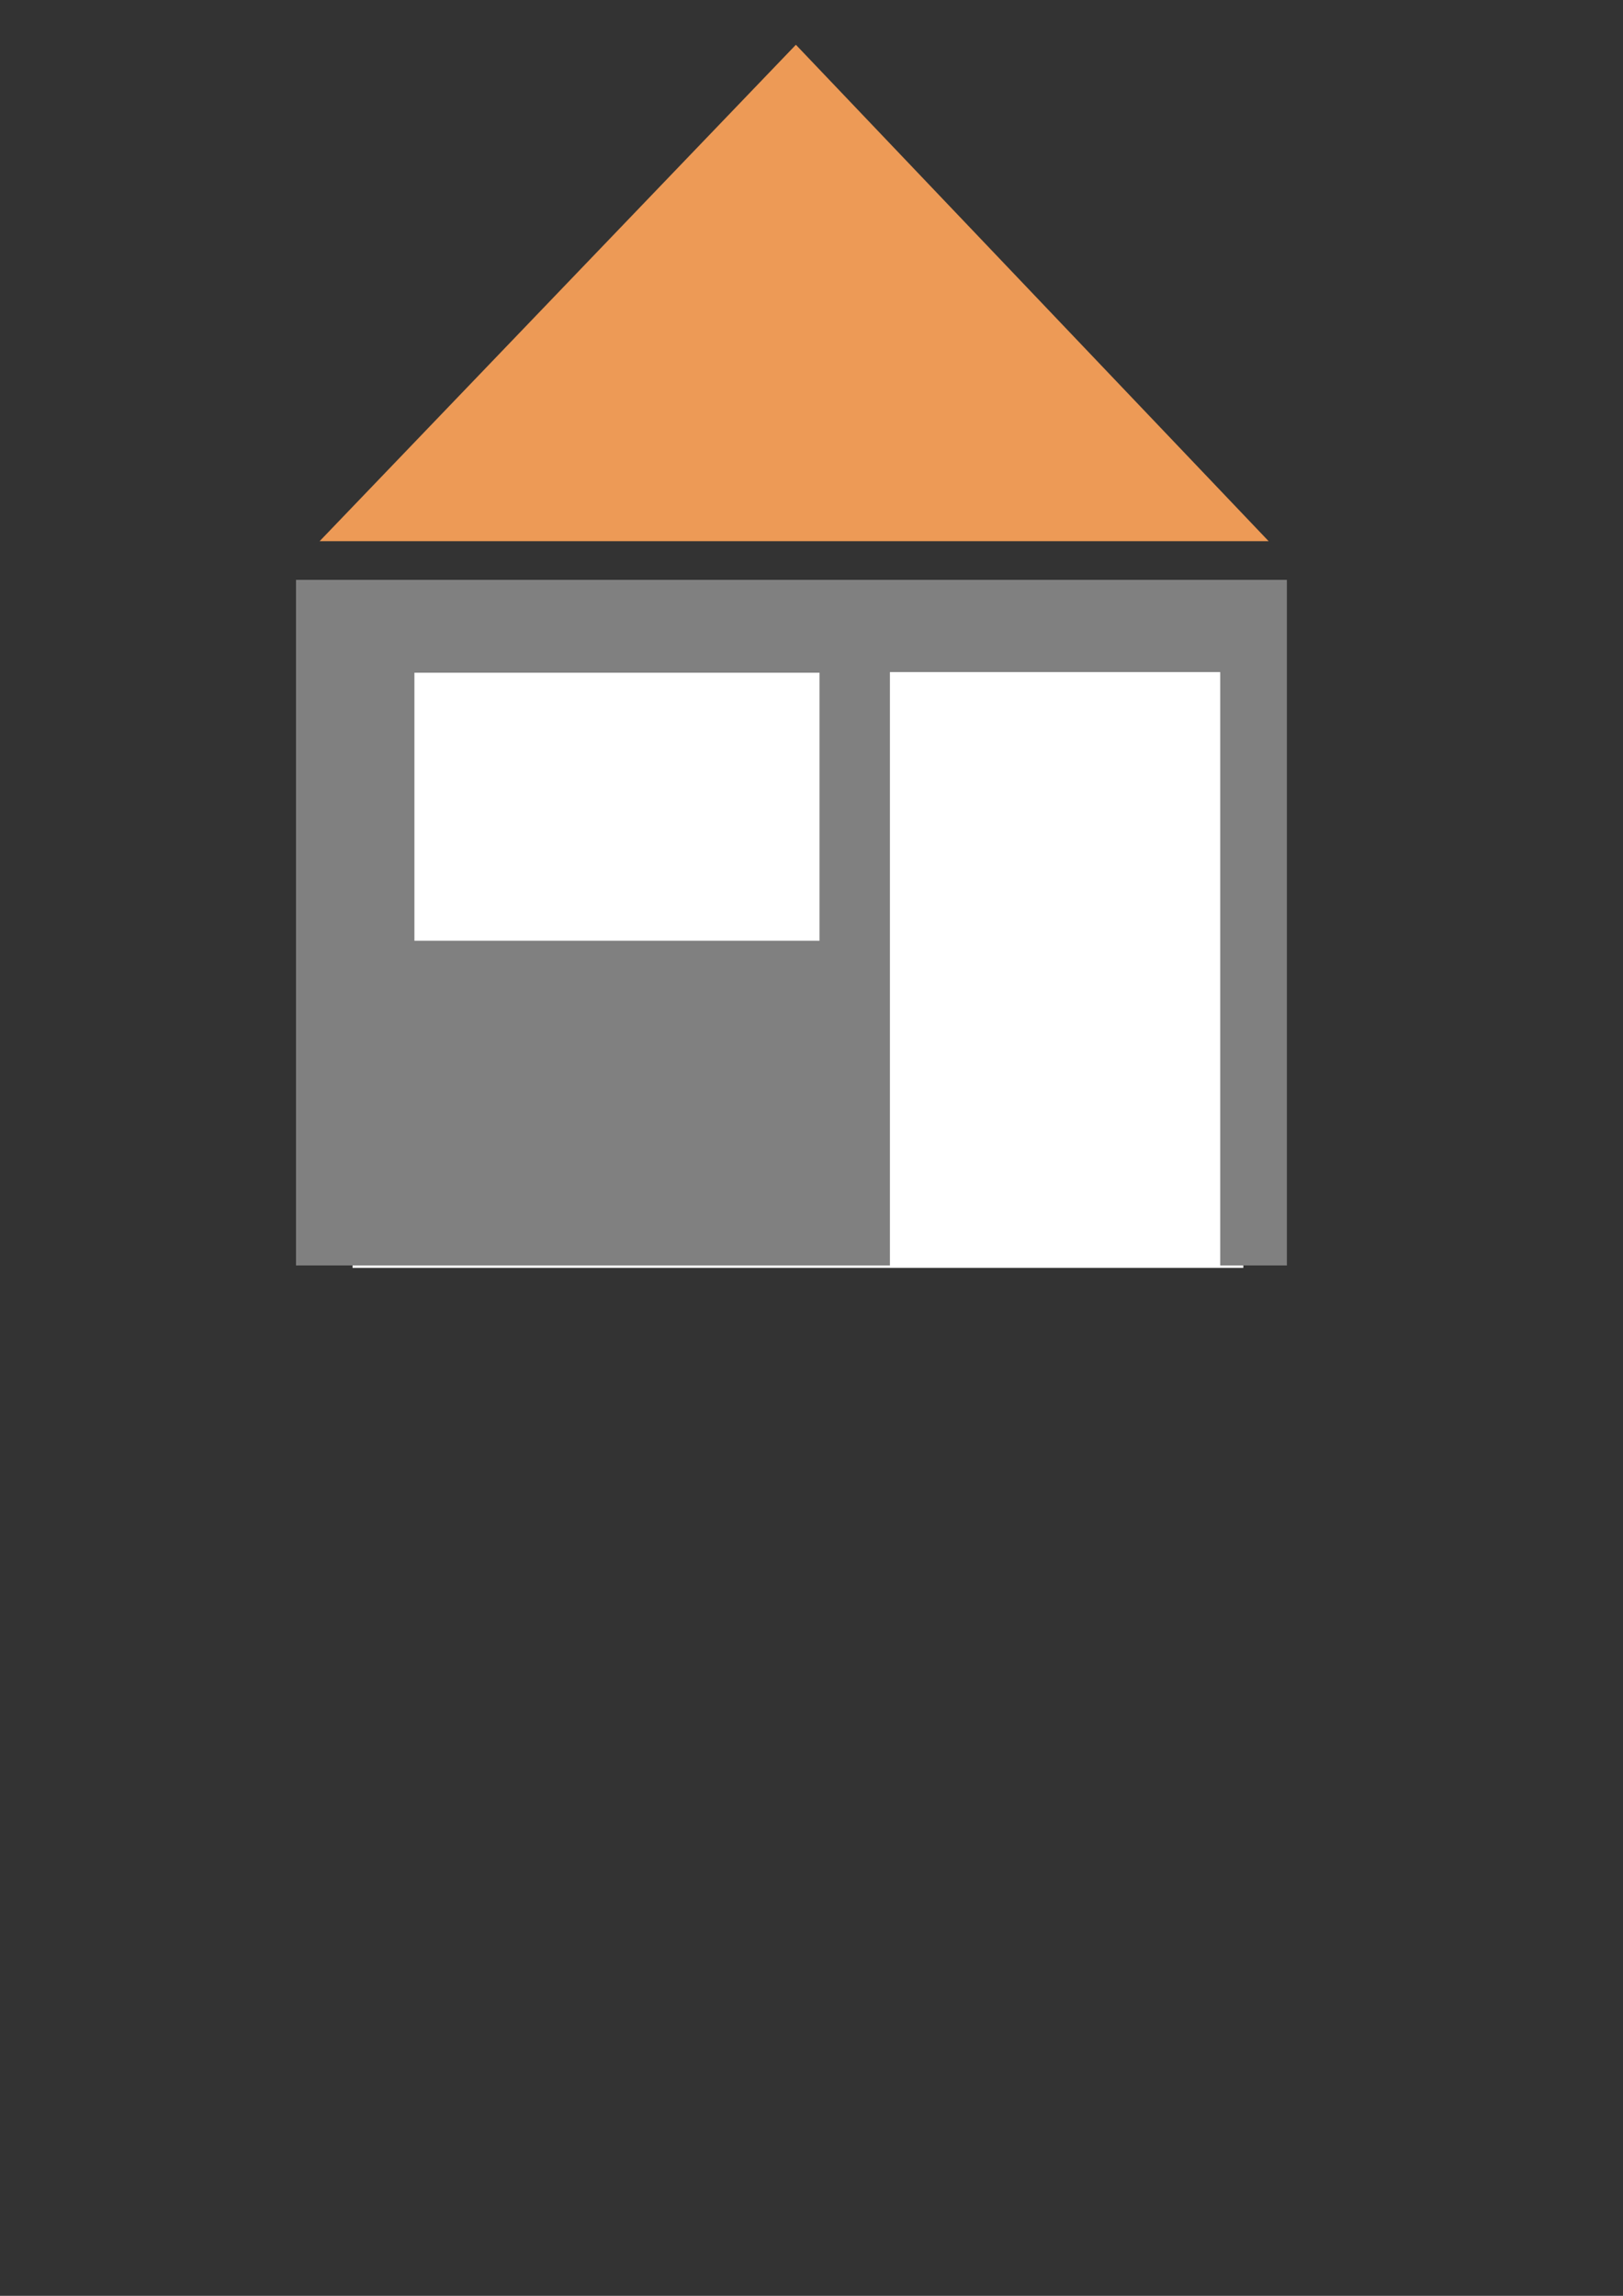 <?xml version="1.0" encoding="UTF-8" standalone="no"?>
<!-- Created with Inkscape (http://www.inkscape.org/) -->

<svg
   xmlns:dc="http://purl.org/dc/elements/1.1/"
   xmlns:cc="http://creativecommons.org/ns#"
   xmlns:rdf="http://www.w3.org/1999/02/22-rdf-syntax-ns#"
   xmlns:svg="http://www.w3.org/2000/svg"
   xmlns="http://www.w3.org/2000/svg"
   xmlns:sodipodi="http://sodipodi.sourceforge.net/DTD/sodipodi-0.dtd"
   xmlns:inkscape="http://www.inkscape.org/namespaces/inkscape"
   width="210mm"
   height="297mm"
   viewBox="0 0 744.094 1052.362"
   id="svg5413"
   version="1.1"
   inkscape:version="0.91 r13725"
   sodipodi:docname="home.svg">
  <rect x="0" y="0" width="744.094" height="1052.362" fill="#333333" stroke="none"/>
  <defs
     id="defs5415" />
  <sodipodi:namedview
     id="base"
     pagecolor="#ffffff"
     bordercolor="#666666"
     borderopacity="1.0"
     inkscape:pageopacity="0.0"
     inkscape:pageshadow="2"
     inkscape:zoom="1.3858744"
     inkscape:cx="323.90713"
     inkscape:cy="618.57143"
     inkscape:document-units="px"
     inkscape:current-layer="layer1"
     showgrid="false"
     inkscape:window-width="1846"
     inkscape:window-height="1058"
     inkscape:window-x="66"
     inkscape:window-y="-8"
     inkscape:window-maximized="1" />
  <g
     inkscape:label="Ebene 1"
     inkscape:groupmode="layer"
     id="layer1">
    <rect
       style="fill:#ffffff;fill-opacity:1;stroke:#808080;stroke-width:0;stroke-linecap:round;stroke-linejoin:round;stroke-miterlimit:4;stroke-dasharray:none;stroke-opacity:1"
       id="rect6002"
       width="408.406"
       height="298.007"
       x="161.631"
       y="283.173"
       inkscape:export-filename="C:\Users\dunkel\Desktop\home.png"
       inkscape:export-xdpi="725"
       inkscape:export-ydpi="725" />
    <path
       style="fill:#808080;fill-opacity:1;stroke:#808080;stroke-width:0;stroke-linecap:round;stroke-linejoin:round;stroke-miterlimit:4;stroke-dasharray:none;stroke-opacity:1"
       d="m 135.715,265.791 0,314.285 272.285,0 0,-272 151.428,0 0,272 30.572,0 0,-314.285 -454.285,0 z M 190,308.361 l 185.715,0 0,122.857 -185.715,0 0,-122.857 z"
       id="rect5987"
       inkscape:connector-curvature="0" />
    <path
       style="fill:#ed9a56;fill-opacity:1;stroke:#808080;stroke-width:0;stroke-linecap:round;stroke-linejoin:round;stroke-miterlimit:4;stroke-dasharray:none;stroke-opacity:1"
       d="m 364.889,20.524 -218.355,227.552 435.107,0 L 364.889,20.524 Z"
       id="rect5997"
       inkscape:connector-curvature="0" />
  </g>
</svg>

